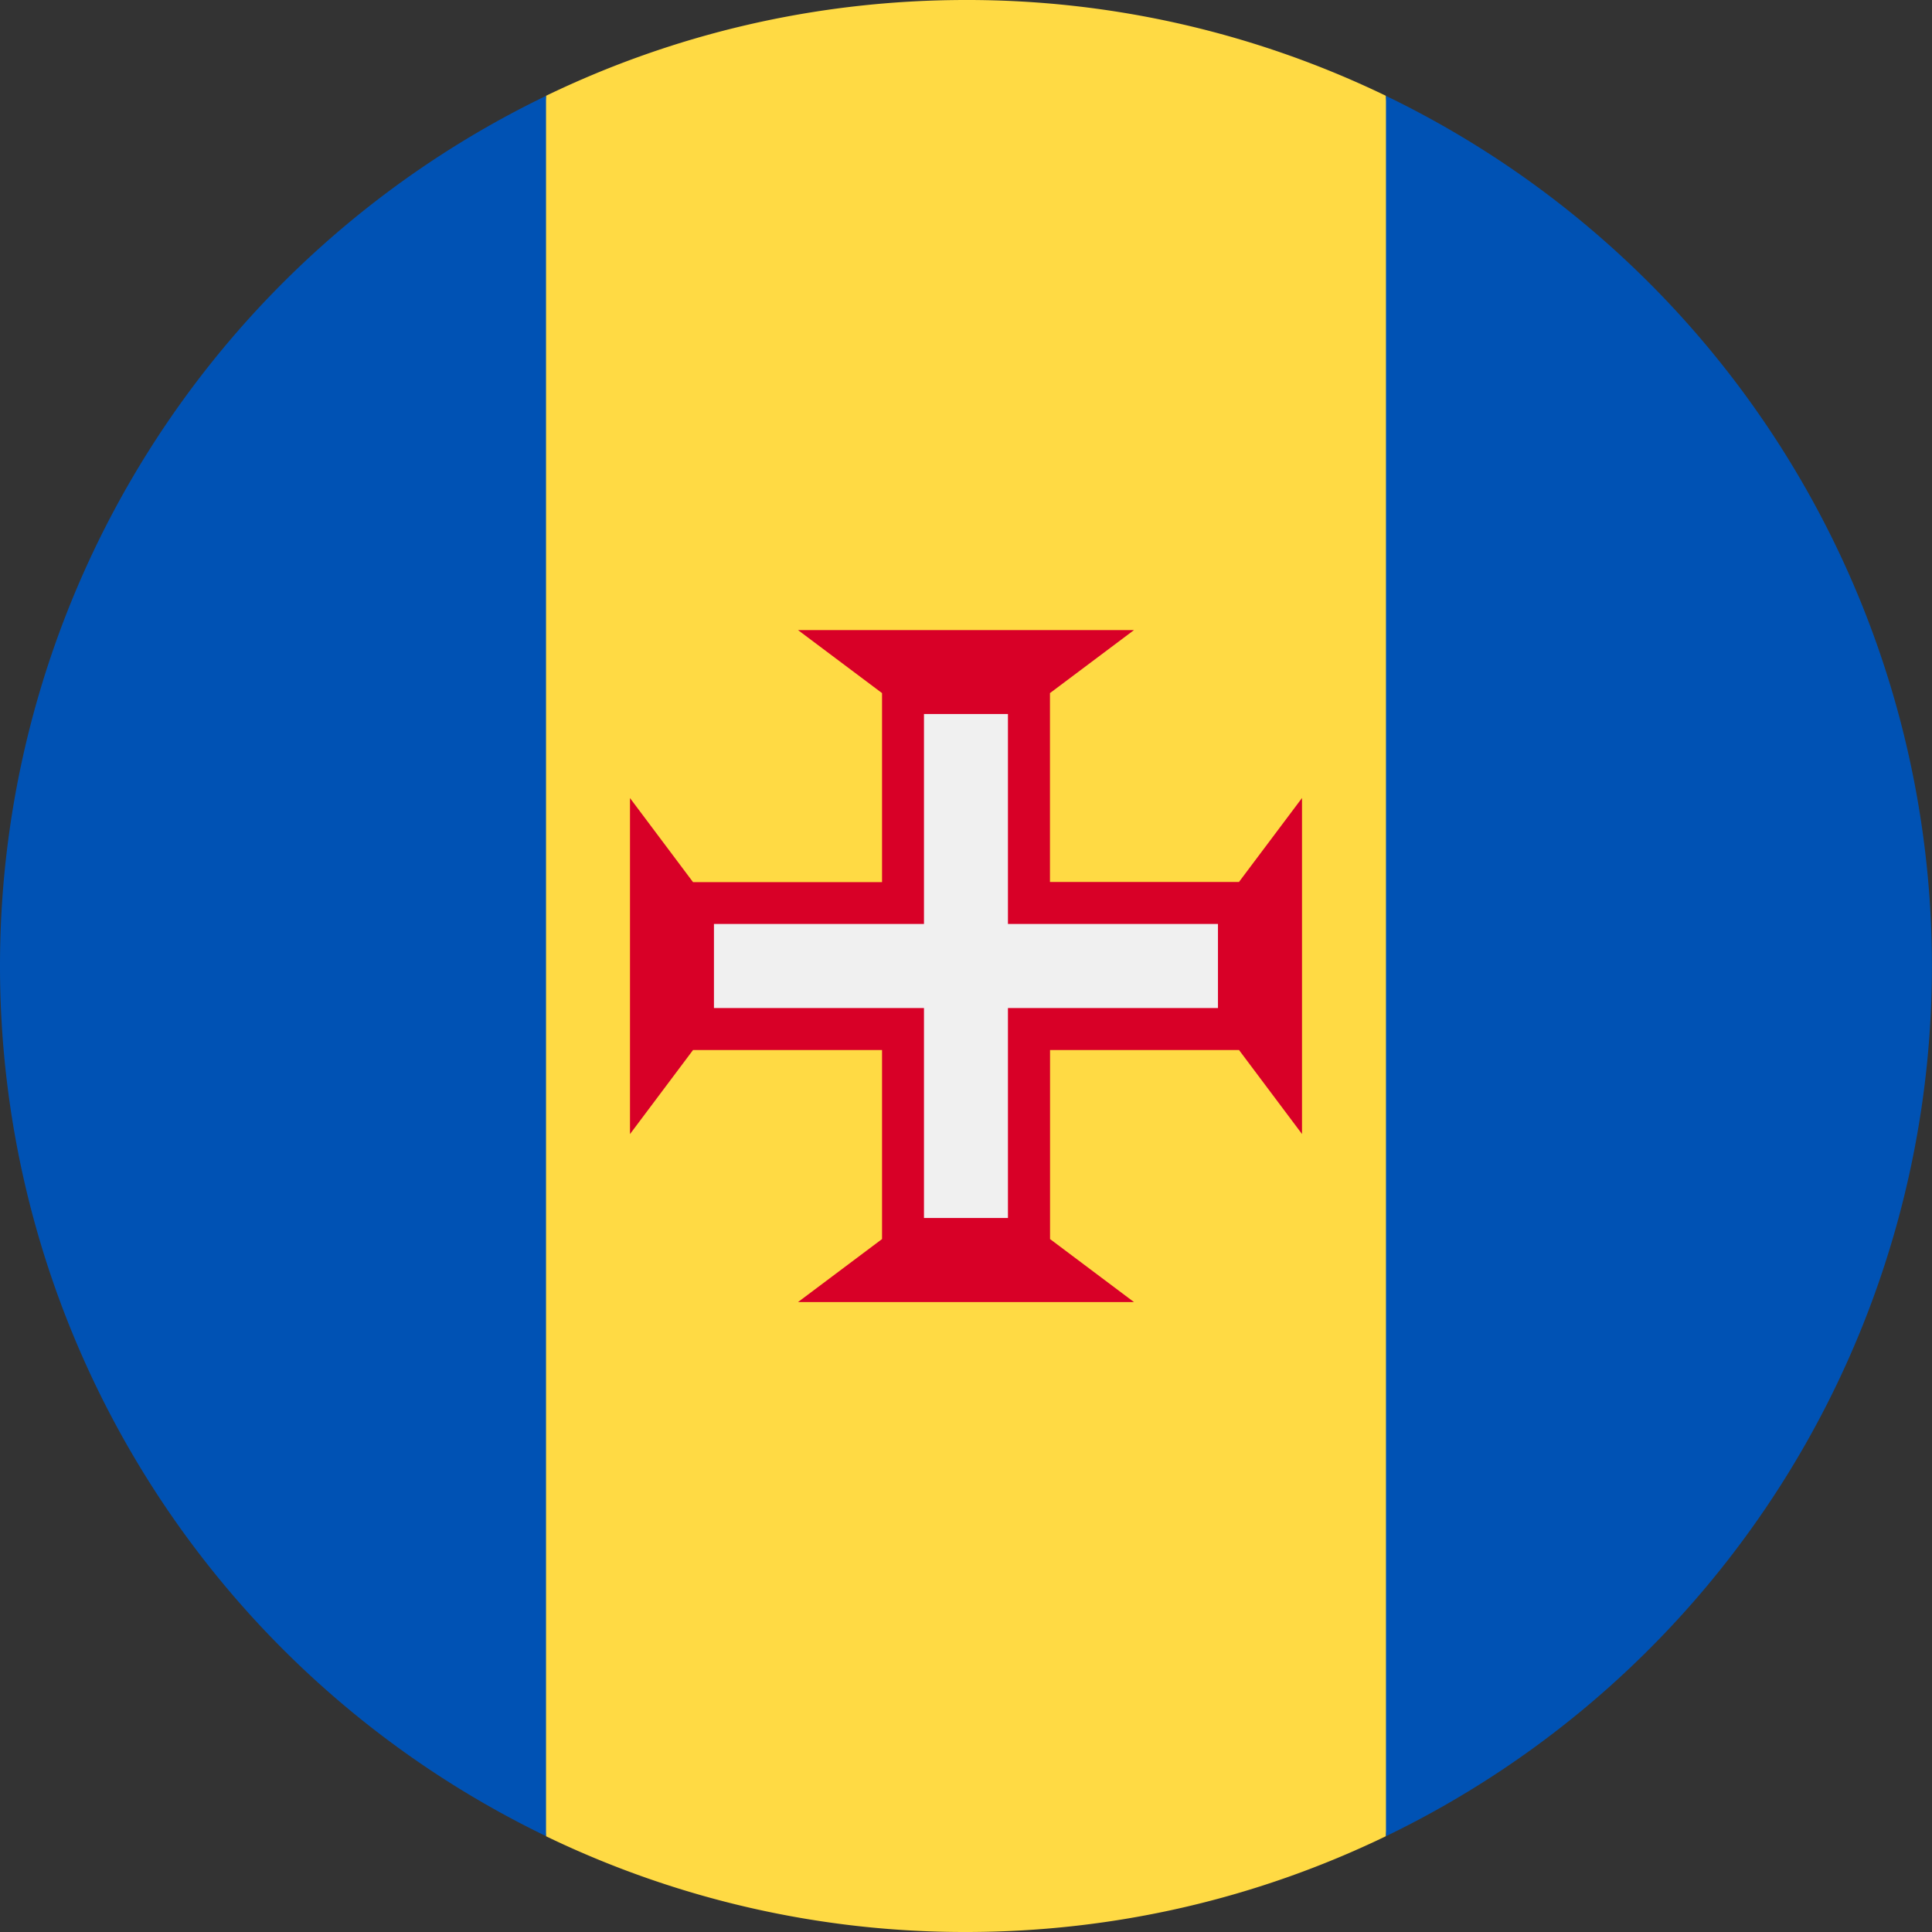 <svg xmlns="http://www.w3.org/2000/svg" width="24" height="24" fill="none" viewBox="0 0 24 24">
  <rect x="0" y="0" width="24" height="24" fill="#333333" stroke="none"/>
  <g clip-path="url(#a)">
    <path fill="#FFDA44" d="M17.216 1.19A11.952 11.952 0 0 0 12 0c-1.87 0-3.64.428-5.217 1.19L5.738 12l1.044 10.81A11.953 11.953 0 0 0 11.999 24c1.87 0 3.64-.428 5.217-1.19L18.26 12 17.216 1.19Z"/>
    <path fill="#0052B4" d="M6.783 1.191A12 12 0 0 0 0 12a12 12 0 0 0 6.783 10.809V1.19Zm10.434 0V22.81A12 12 0 0 0 23.999 12a12 12 0 0 0-6.782-10.809Z"/>
    <path fill="#D80027" d="m15.391 13.043.783 1.044V9.913l-.783 1.043h-2.348V8.61l1.044-.783H9.913l1.044.783v2.348H8.609l-.783-1.044v4.174l.783-1.044h2.348v2.348l-1.044.783h4.174l-1.043-.783v-2.348h2.347Z"/>
    <path fill="#F0F0F0" d="M15.13 11.478h-2.609V8.87h-1.043v2.608H8.869v1.044h2.609v2.608h1.043v-2.608h2.609v-1.044Z"/>
  </g>
  <defs>
    <clipPath id="a">
      <path fill="#fff" d="M0 0h24v24H0z"/>
    </clipPath>
  </defs>
</svg>
